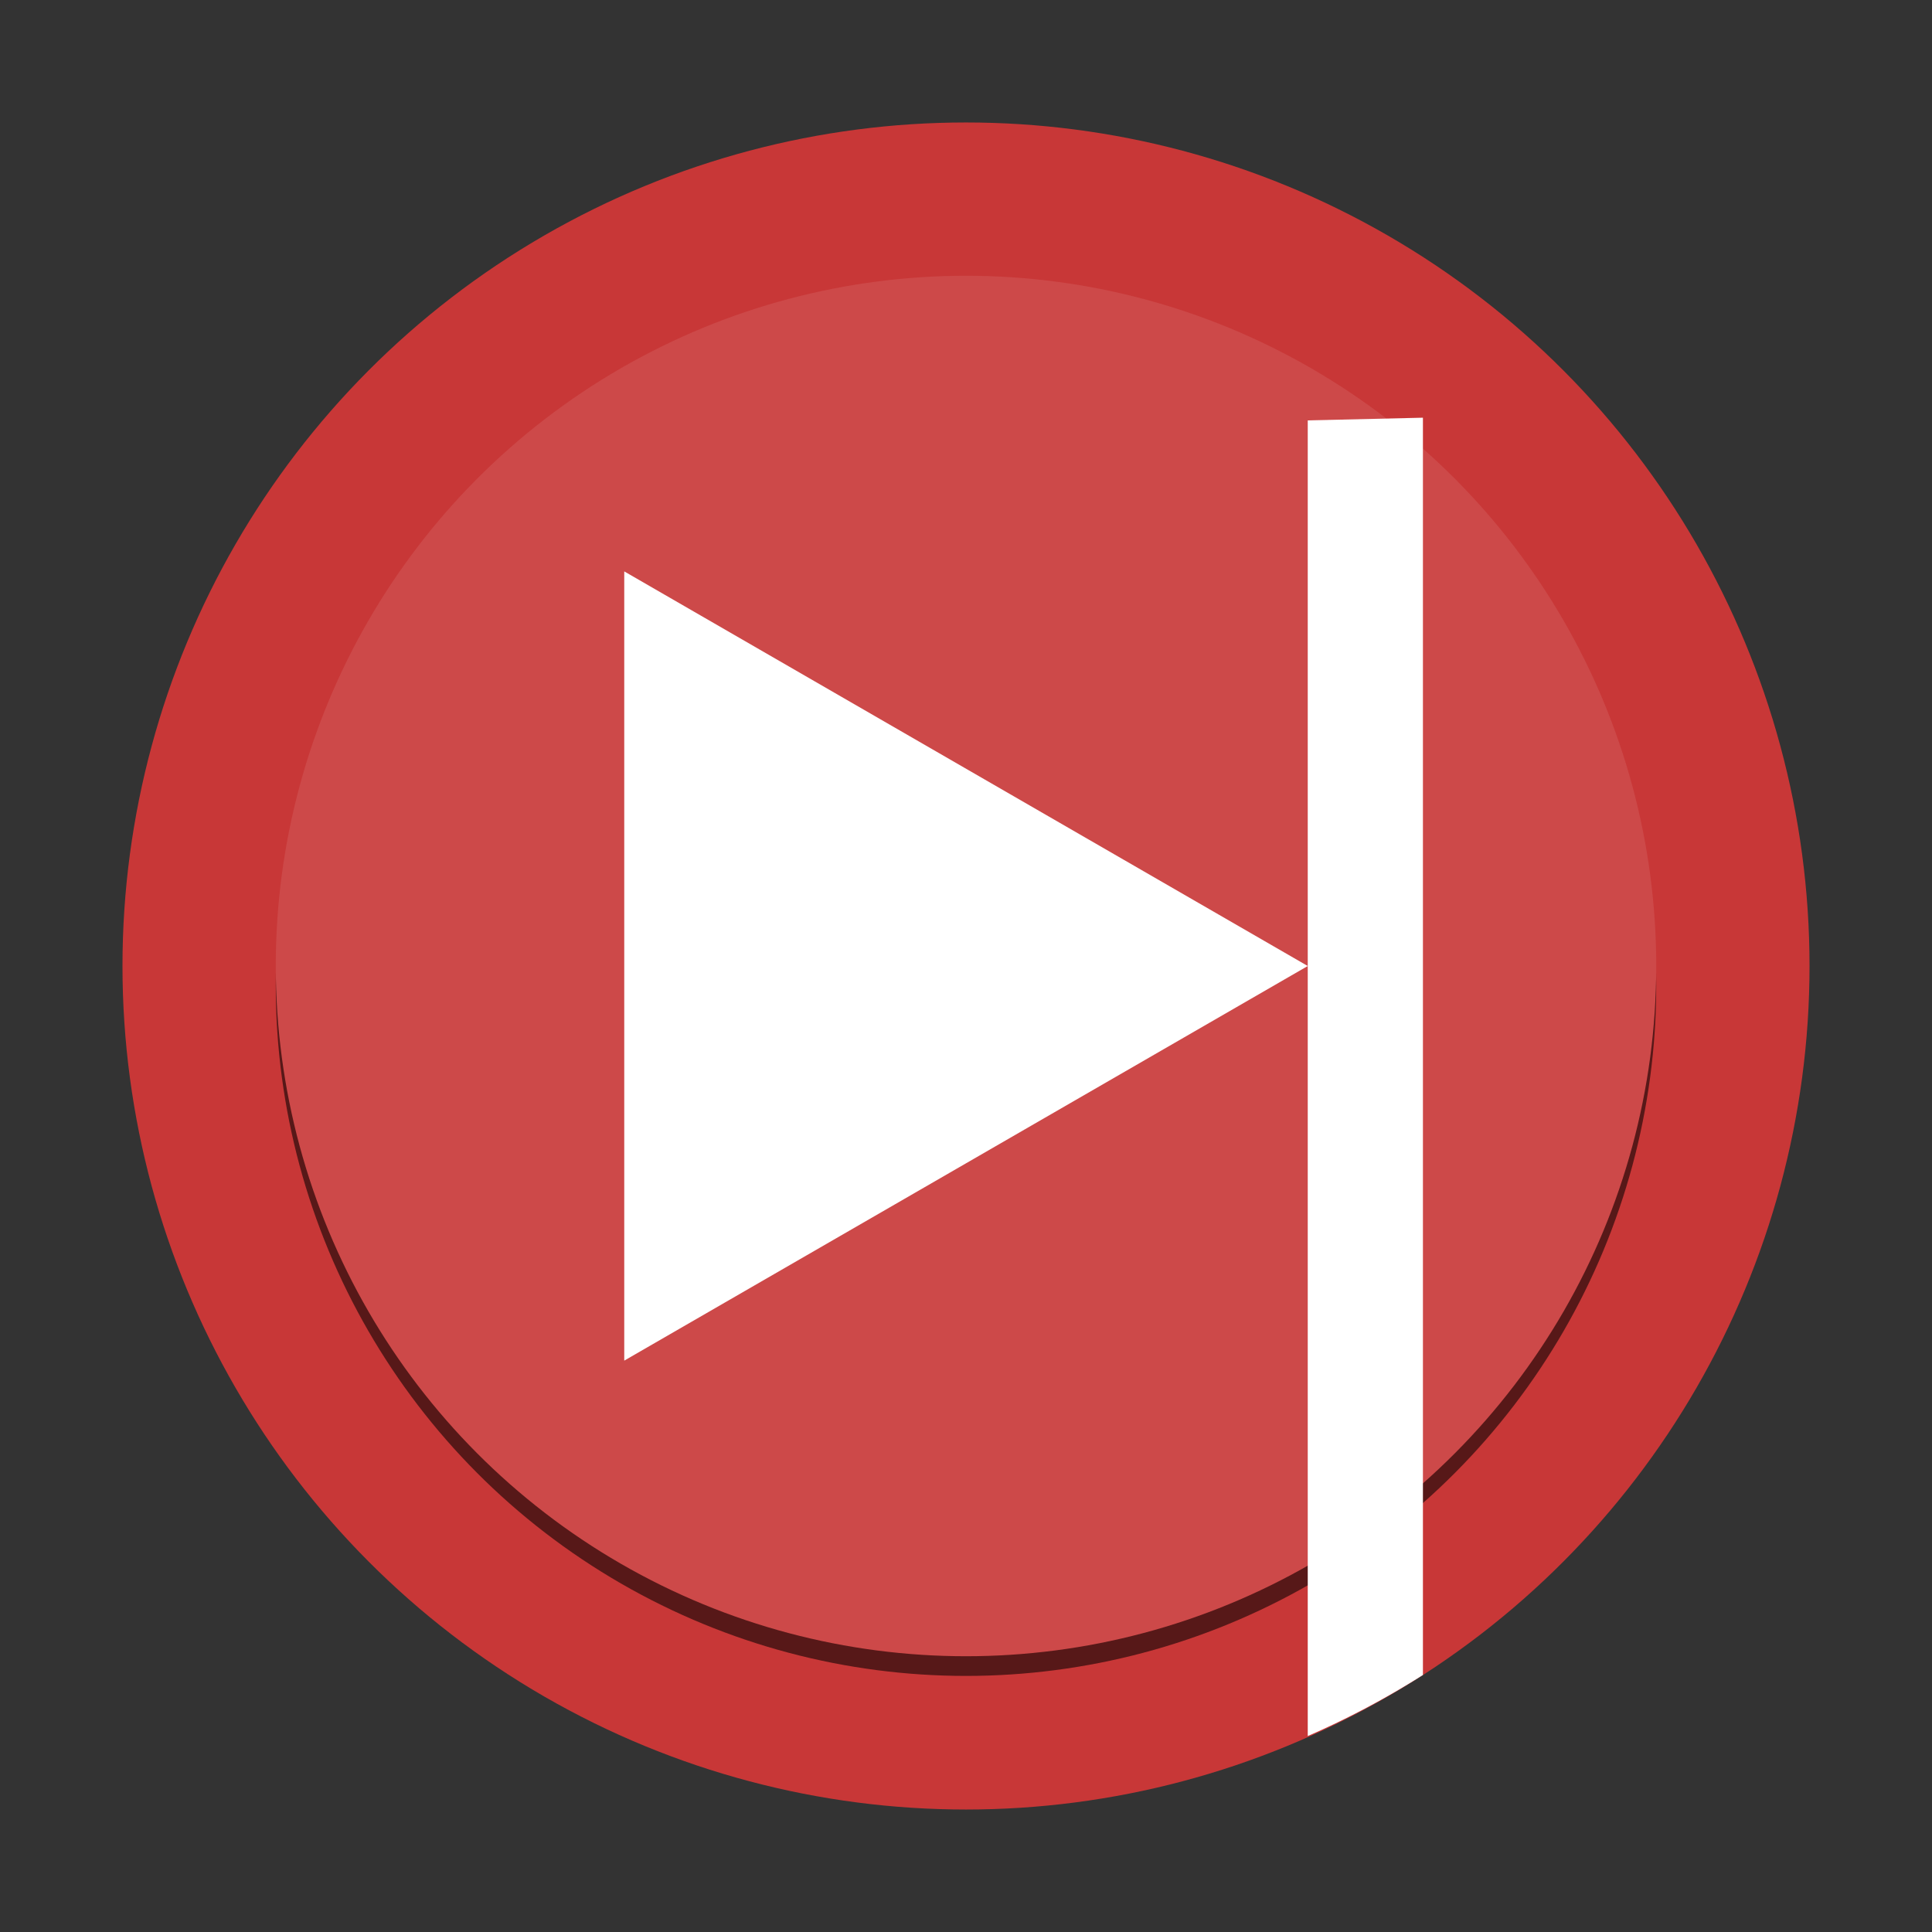 <?xml version="1.0" encoding="UTF-8" standalone="no"?>
<!-- Created with Inkscape (http://www.inkscape.org/) -->

<svg
   xmlns:dc="http://purl.org/dc/elements/1.1/"
   xmlns:cc="http://creativecommons.org/ns#"
   xmlns:rdf="http://www.w3.org/1999/02/22-rdf-syntax-ns#"
   xmlns:svg="http://www.w3.org/2000/svg"
   xmlns="http://www.w3.org/2000/svg"
   xmlns:sodipodi="http://sodipodi.sourceforge.net/DTD/sodipodi-0.dtd"
   xmlns:inkscape="http://www.inkscape.org/namespaces/inkscape"
   width="96mm"
   height="96mm"
   viewBox="0 0 340.157 340.157"
   id="svg4146"
   version="1.1"
   inkscape:version="0.91 r13725"
   sodipodi:docname="tomahawk.svg">
  <rect x="0" y="0" width="340.157" height="340.157" fill="#333333" stroke="none"/>
  <defs
     id="defs4148" />
  <sodipodi:namedview
     id="base"
     pagecolor="#d9d9d9"
     bordercolor="#666666"
     borderopacity="1.0"
     inkscape:pageopacity="0"
     inkscape:pageshadow="2"
     inkscape:zoom="2.02"
     inkscape:cx="270.93026"
     inkscape:cy="238.3782"
     inkscape:document-units="px"
     inkscape:current-layer="layer1"
     showgrid="false"
     inkscape:window-width="1920"
     inkscape:window-height="1122"
     inkscape:window-x="0"
     inkscape:window-y="32"
     inkscape:window-maximized="1"
     inkscape:object-paths="true"
     inkscape:snap-intersection-paths="false"
     inkscape:object-nodes="false"
     inkscape:snap-smooth-nodes="false"
     showguides="true"
     inkscape:guide-bbox="true" />
  <g
     inkscape:label="1. réteg"
     inkscape:groupmode="layer"
     id="layer1"
     transform="translate(0,-712.205)">
    <circle
       style="opacity:1;fill:#c83737;fill-opacity:1;stroke:none;stroke-width:7.2;stroke-miterlimit:4;stroke-dasharray:28.8, 28.8;stroke-dashoffset:0;stroke-opacity:1"
       id="path4144"
       cx="170.079"
       cy="882.283"
       r="148.515" />
    <path
       inkscape:connector-curvature="0"
       class="st0"
       d="m 153.296,869.701 c 13.721,-1.683 27.441,-3.367 41.162,-5.051"
       id="path7" />
    <rect
       x="180.804"
       y="852.933"
       class="st1"
       width="0.168"
       height="1.178"
       id="rect9" />
    <path
       inkscape:connector-curvature="0"
       class="st3"
       d="M 44.945,755.29"
       id="path13" />
    <path
       inkscape:connector-curvature="0"
       class="st5"
       d="M 45.282,755.374"
       id="path21" />
    <path
       inkscape:connector-curvature="0"
       class="st6"
       d="M 264.778,881.587"
       id="path23" />
    <path
       inkscape:connector-curvature="0"
       class="st6"
       d="M 171.377,788.186"
       id="path25" />
    <circle
       style="opacity:0.563;fill:#000000;fill-opacity:1;stroke:none;stroke-width:6.925;stroke-miterlimit:4;stroke-dasharray:27.7, 27.7;stroke-dashoffset:0;stroke-opacity:1"
       id="circle4142"
       cx="170.079"
       cy="885.749"
       r="121.526" />
    <circle
       r="121.526"
       cy="882.283"
       cx="170.079"
       id="circle4156"
       style="opacity:1;fill:#cd4949;fill-opacity:1;stroke:none;stroke-width:6.925;stroke-miterlimit:4;stroke-dasharray:27.7, 27.7;stroke-dashoffset:0;stroke-opacity:1" />
    <path
       style="opacity:1;fill:#ffffff;fill-opacity:1;stroke:none;stroke-width:7.2;stroke-miterlimit:4;stroke-dasharray:28.8, 28.8;stroke-dashoffset:0;stroke-opacity:1"
       d="m 250.527,785.747 -20.279,0.473 0,96.063 0,135.579 a 148.515,148.515 0 0 0 20.279,-10.753 l 0,-221.361 z m -20.279,96.536 -60.17,-34.738 -60.17,-34.738 0,69.477 0,69.479 60.17,-34.738 60.17,-34.74 z"
       id="path4151"
       inkscape:connector-curvature="0" />
  </g>
</svg>
